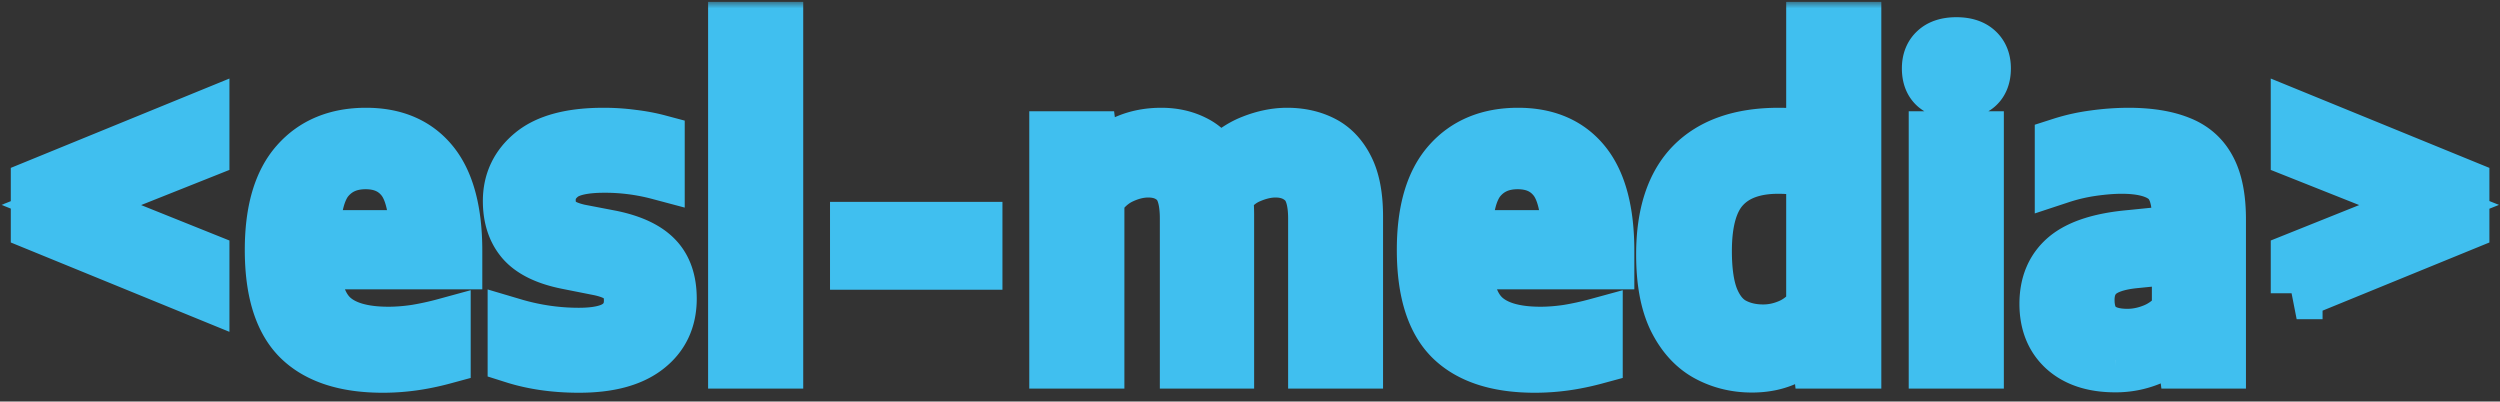 <svg xmlns="http://www.w3.org/2000/svg" width="193" height="31" fill="none">
  <rect width="100%" height="100%" fill="#333333" stroke="none"/>
  <mask id="path-1-outside-1_42:125" width="194" height="31" x="-.167" y=".144" fill="#000" maskUnits="userSpaceOnUse">
    <path fill="#fff" d="M-.167.144h194v31h-194z"/>
    <path d="m15.713 22.64-12.88-5.264v-3.072l12.88-5.264v2.72L5.505 15.824l10.208 4.096v2.72Zm13.841 5.68c-2.89 0-5.056-.704-6.496-2.112-1.44-1.419-2.16-3.723-2.16-6.912 0-3.008.656-5.253 1.968-6.736 1.312-1.493 3.11-2.24 5.392-2.24 2.24 0 3.963.747 5.168 2.24 1.205 1.493 1.808 3.765 1.808 6.816v.96h-10.96c.064 1.963.55 3.344 1.456 4.144.907.8 2.325 1.2 4.256 1.2.661 0 1.354-.053 2.08-.16a22.526 22.526 0 0 0 2.272-.496v2.624c-.864.235-1.685.405-2.464.512-.779.107-1.552.16-2.32.16Zm-1.328-15.712c-1.206 0-2.16.416-2.864 1.248-.693.821-1.061 2.277-1.104 4.368h7.808c-.032-2.08-.379-3.536-1.04-4.368-.662-.832-1.595-1.248-2.8-1.248ZM44.7 28.32c-1.855 0-3.54-.24-5.055-.72v-2.576c1.653.49 3.333.736 5.04.736 1.397 0 2.4-.224 3.008-.672.619-.448.928-1.077.928-1.888 0-.683-.181-1.2-.544-1.552-.352-.363-.95-.635-1.792-.816l-2.496-.496c-1.61-.32-2.768-.88-3.472-1.68-.694-.8-1.04-1.845-1.04-3.136 0-1.525.597-2.773 1.792-3.744 1.194-.97 3.034-1.456 5.52-1.456.768 0 1.51.048 2.224.144.725.085 1.408.213 2.048.384v2.576a16.138 16.138 0 0 0-4.192-.544c-1.6 0-2.704.25-3.312.752-.608.49-.912 1.093-.912 1.808 0 .597.165 1.088.496 1.472.341.373.933.656 1.776.848l2.496.48c1.59.33 2.746.875 3.472 1.632.736.757 1.104 1.819 1.104 3.184 0 1.632-.608 2.917-1.824 3.856-1.206.939-2.96 1.408-5.264 1.408ZM56.665 28V2.144h3.344V28h-3.344Zm9.412-7.632v-2.784h9.312v2.784h-9.312ZM81.46 28V10.592h2.783l.24 1.92h.192c1.302-1.461 2.96-2.192 4.976-2.192.96 0 1.819.192 2.576.576.768.373 1.37.987 1.808 1.84.8-.875 1.664-1.493 2.592-1.856.939-.373 1.85-.56 2.736-.56 1.045 0 1.973.208 2.784.624.811.416 1.451 1.093 1.92 2.032.469.928.704 2.17.704 3.728V28h-3.328V16.864c0-1.365-.283-2.31-.848-2.832-.555-.523-1.264-.784-2.128-.784-.608 0-1.253.144-1.936.432-.683.277-1.28.768-1.792 1.472.053.448.08.933.08 1.456V28h-3.28V16.864c0-1.365-.267-2.31-.8-2.832-.533-.523-1.232-.784-2.096-.784-.661 0-1.344.165-2.048.496-.704.33-1.301.87-1.792 1.616V28H81.46Zm37.031.32c-2.89 0-5.056-.704-6.496-2.112-1.44-1.419-2.16-3.723-2.16-6.912 0-3.008.656-5.253 1.968-6.736 1.312-1.493 3.11-2.24 5.392-2.24 2.24 0 3.963.747 5.168 2.24 1.206 1.493 1.808 3.765 1.808 6.816v.96h-10.96c.064 1.963.55 3.344 1.456 4.144.907.8 2.326 1.2 4.256 1.2.662 0 1.355-.053 2.08-.16a22.46 22.46 0 0 0 2.272-.496v2.624c-.864.235-1.685.405-2.464.512a17.08 17.08 0 0 1-2.32.16Zm-1.328-15.712c-1.205 0-2.16.416-2.864 1.248-.693.821-1.061 2.277-1.104 4.368h7.808c-.032-2.08-.378-3.536-1.04-4.368-.661-.832-1.594-1.248-2.8-1.248Zm18.091 15.696c-1.269 0-2.432-.288-3.488-.864-1.045-.576-1.882-1.493-2.512-2.752-.629-1.27-.944-2.95-.944-5.04 0-3.104.763-5.435 2.288-6.992 1.536-1.557 3.776-2.336 6.72-2.336.448 0 .896.021 1.344.064.448.032.859.075 1.232.128V2.144h3.344V28h-2.832l-.208-1.872h-.192c-.512.65-1.173 1.179-1.984 1.584-.81.395-1.733.592-2.768.592Zm.864-2.8c.704 0 1.392-.15 2.064-.448.672-.299 1.243-.768 1.712-1.408V13.232a8.545 8.545 0 0 0-1.232-.192c-.469-.053-.928-.08-1.376-.08-1.845 0-3.237.501-4.176 1.504-.938.992-1.408 2.63-1.408 4.912 0 1.579.187 2.816.56 3.712.374.885.891 1.51 1.552 1.872.672.363 1.44.544 2.304.544ZM149.353 28V10.592h3.344V28h-3.344Zm1.68-20.8c-1.472 0-2.208-.64-2.208-1.92 0-.608.187-1.083.56-1.424.373-.352.923-.528 1.648-.528.725 0 1.275.176 1.648.528.373.341.56.816.56 1.424 0 1.28-.736 1.92-2.208 1.92Zm12.259 21.088c-1.685 0-3.008-.432-3.968-1.296-.949-.864-1.424-2.043-1.424-3.536 0-1.547.517-2.757 1.552-3.632 1.045-.875 2.725-1.413 5.04-1.616l3.632-.368v-1.104c0-1.461-.352-2.453-1.056-2.976-.704-.533-1.797-.8-3.28-.8-.661 0-1.408.059-2.24.176a14.27 14.27 0 0 0-2.464.576v-2.624a14.542 14.542 0 0 1 2.576-.576 19.606 19.606 0 0 1 2.64-.192c1.589 0 2.907.208 3.952.624 1.056.405 1.84 1.088 2.352 2.048.523.96.784 2.272.784 3.936V28h-2.768l-.24-1.872h-.192a5.182 5.182 0 0 1-2.128 1.616 7.003 7.003 0 0 1-2.768.544Zm-2.048-5.136c0 1.792.997 2.688 2.992 2.688.683 0 1.36-.139 2.032-.416.683-.277 1.301-.741 1.856-1.392V19.92l-3.344.336c-1.259.128-2.165.432-2.72.912-.544.48-.816 1.141-.816 1.984Zm16.058-.512v-2.72l10.224-4.096-10.224-4.064V9.04l12.88 5.264v3.072l-12.88 5.264Z"/>
  </mask>
  <path fill="#fff" d="m15.713 22.64-12.88-5.264v-3.072l12.88-5.264v2.72L5.505 15.824l10.208 4.096v2.72Zm13.841 5.68c-2.89 0-5.056-.704-6.496-2.112-1.44-1.419-2.16-3.723-2.16-6.912 0-3.008.656-5.253 1.968-6.736 1.312-1.493 3.11-2.24 5.392-2.24 2.24 0 3.963.747 5.168 2.24 1.205 1.493 1.808 3.765 1.808 6.816v.96h-10.96c.064 1.963.55 3.344 1.456 4.144.907.8 2.325 1.2 4.256 1.2.661 0 1.354-.053 2.08-.16a22.526 22.526 0 0 0 2.272-.496v2.624c-.864.235-1.685.405-2.464.512-.779.107-1.552.16-2.32.16Zm-1.328-15.712c-1.206 0-2.16.416-2.864 1.248-.693.821-1.061 2.277-1.104 4.368h7.808c-.032-2.08-.379-3.536-1.04-4.368-.662-.832-1.595-1.248-2.8-1.248ZM44.7 28.32c-1.855 0-3.54-.24-5.055-.72v-2.576c1.653.49 3.333.736 5.04.736 1.397 0 2.4-.224 3.008-.672.619-.448.928-1.077.928-1.888 0-.683-.181-1.2-.544-1.552-.352-.363-.95-.635-1.792-.816l-2.496-.496c-1.61-.32-2.768-.88-3.472-1.68-.694-.8-1.04-1.845-1.04-3.136 0-1.525.597-2.773 1.792-3.744 1.194-.97 3.034-1.456 5.52-1.456.768 0 1.51.048 2.224.144.725.085 1.408.213 2.048.384v2.576a16.138 16.138 0 0 0-4.192-.544c-1.6 0-2.704.25-3.312.752-.608.49-.912 1.093-.912 1.808 0 .597.165 1.088.496 1.472.341.373.933.656 1.776.848l2.496.48c1.59.33 2.746.875 3.472 1.632.736.757 1.104 1.819 1.104 3.184 0 1.632-.608 2.917-1.824 3.856-1.206.939-2.96 1.408-5.264 1.408ZM56.665 28V2.144h3.344V28h-3.344Zm9.412-7.632v-2.784h9.312v2.784h-9.312ZM81.46 28V10.592h2.783l.24 1.92h.192c1.302-1.461 2.96-2.192 4.976-2.192.96 0 1.819.192 2.576.576.768.373 1.37.987 1.808 1.84.8-.875 1.664-1.493 2.592-1.856.939-.373 1.85-.56 2.736-.56 1.045 0 1.973.208 2.784.624.811.416 1.451 1.093 1.92 2.032.469.928.704 2.17.704 3.728V28h-3.328V16.864c0-1.365-.283-2.31-.848-2.832-.555-.523-1.264-.784-2.128-.784-.608 0-1.253.144-1.936.432-.683.277-1.28.768-1.792 1.472.053.448.08.933.08 1.456V28h-3.28V16.864c0-1.365-.267-2.31-.8-2.832-.533-.523-1.232-.784-2.096-.784-.661 0-1.344.165-2.048.496-.704.33-1.301.87-1.792 1.616V28H81.46Zm37.031.32c-2.89 0-5.056-.704-6.496-2.112-1.44-1.419-2.16-3.723-2.16-6.912 0-3.008.656-5.253 1.968-6.736 1.312-1.493 3.11-2.24 5.392-2.24 2.24 0 3.963.747 5.168 2.24 1.206 1.493 1.808 3.765 1.808 6.816v.96h-10.96c.064 1.963.55 3.344 1.456 4.144.907.8 2.326 1.2 4.256 1.2.662 0 1.355-.053 2.08-.16a22.46 22.46 0 0 0 2.272-.496v2.624c-.864.235-1.685.405-2.464.512a17.08 17.08 0 0 1-2.32.16Zm-1.328-15.712c-1.205 0-2.16.416-2.864 1.248-.693.821-1.061 2.277-1.104 4.368h7.808c-.032-2.08-.378-3.536-1.04-4.368-.661-.832-1.594-1.248-2.8-1.248Zm18.091 15.696c-1.269 0-2.432-.288-3.488-.864-1.045-.576-1.882-1.493-2.512-2.752-.629-1.27-.944-2.95-.944-5.04 0-3.104.763-5.435 2.288-6.992 1.536-1.557 3.776-2.336 6.72-2.336.448 0 .896.021 1.344.064.448.032.859.075 1.232.128V2.144h3.344V28h-2.832l-.208-1.872h-.192c-.512.65-1.173 1.179-1.984 1.584-.81.395-1.733.592-2.768.592Zm.864-2.8c.704 0 1.392-.15 2.064-.448.672-.299 1.243-.768 1.712-1.408V13.232a8.545 8.545 0 0 0-1.232-.192c-.469-.053-.928-.08-1.376-.08-1.845 0-3.237.501-4.176 1.504-.938.992-1.408 2.63-1.408 4.912 0 1.579.187 2.816.56 3.712.374.885.891 1.51 1.552 1.872.672.363 1.44.544 2.304.544ZM149.353 28V10.592h3.344V28h-3.344Zm1.68-20.8c-1.472 0-2.208-.64-2.208-1.92 0-.608.187-1.083.56-1.424.373-.352.923-.528 1.648-.528.725 0 1.275.176 1.648.528.373.341.56.816.56 1.424 0 1.28-.736 1.92-2.208 1.92Zm12.259 21.088c-1.685 0-3.008-.432-3.968-1.296-.949-.864-1.424-2.043-1.424-3.536 0-1.547.517-2.757 1.552-3.632 1.045-.875 2.725-1.413 5.04-1.616l3.632-.368v-1.104c0-1.461-.352-2.453-1.056-2.976-.704-.533-1.797-.8-3.28-.8-.661 0-1.408.059-2.24.176a14.27 14.27 0 0 0-2.464.576v-2.624a14.542 14.542 0 0 1 2.576-.576 19.606 19.606 0 0 1 2.64-.192c1.589 0 2.907.208 3.952.624 1.056.405 1.84 1.088 2.352 2.048.523.96.784 2.272.784 3.936V28h-2.768l-.24-1.872h-.192a5.182 5.182 0 0 1-2.128 1.616 7.003 7.003 0 0 1-2.768.544Zm-2.048-5.136c0 1.792.997 2.688 2.992 2.688.683 0 1.36-.139 2.032-.416.683-.277 1.301-.741 1.856-1.392V19.92l-3.344.336c-1.259.128-2.165.432-2.72.912-.544.48-.816 1.141-.816 1.984Zm16.058-.512v-2.72l10.224-4.096-10.224-4.064V9.04l12.88 5.264v3.072l-12.88 5.264Z"/>
  <path stroke="#40BFEF" stroke-width="4" d="m15.713 22.64-12.88-5.264v-3.072l12.88-5.264v2.72L5.505 15.824l10.208 4.096v2.72Zm13.841 5.68c-2.89 0-5.056-.704-6.496-2.112-1.44-1.419-2.16-3.723-2.16-6.912 0-3.008.656-5.253 1.968-6.736 1.312-1.493 3.11-2.24 5.392-2.24 2.24 0 3.963.747 5.168 2.24 1.205 1.493 1.808 3.765 1.808 6.816v.96h-10.96c.064 1.963.55 3.344 1.456 4.144.907.8 2.325 1.2 4.256 1.2.661 0 1.354-.053 2.08-.16a22.526 22.526 0 0 0 2.272-.496v2.624c-.864.235-1.685.405-2.464.512-.779.107-1.552.16-2.32.16Zm-1.328-15.712c-1.206 0-2.16.416-2.864 1.248-.693.821-1.061 2.277-1.104 4.368h7.808c-.032-2.08-.379-3.536-1.04-4.368-.662-.832-1.595-1.248-2.8-1.248ZM44.7 28.32c-1.855 0-3.54-.24-5.055-.72v-2.576c1.653.49 3.333.736 5.04.736 1.397 0 2.4-.224 3.008-.672.619-.448.928-1.077.928-1.888 0-.683-.181-1.2-.544-1.552-.352-.363-.95-.635-1.792-.816l-2.496-.496c-1.61-.32-2.768-.88-3.472-1.68-.694-.8-1.04-1.845-1.04-3.136 0-1.525.597-2.773 1.792-3.744 1.194-.97 3.034-1.456 5.52-1.456.768 0 1.51.048 2.224.144.725.085 1.408.213 2.048.384v2.576a16.138 16.138 0 0 0-4.192-.544c-1.6 0-2.704.25-3.312.752-.608.49-.912 1.093-.912 1.808 0 .597.165 1.088.496 1.472.341.373.933.656 1.776.848l2.496.48c1.59.33 2.746.875 3.472 1.632.736.757 1.104 1.819 1.104 3.184 0 1.632-.608 2.917-1.824 3.856-1.206.939-2.96 1.408-5.264 1.408ZM56.665 28V2.144h3.344V28h-3.344Zm9.412-7.632v-2.784h9.312v2.784h-9.312ZM81.46 28V10.592h2.783l.24 1.92h.192c1.302-1.461 2.96-2.192 4.976-2.192.96 0 1.819.192 2.576.576.768.373 1.37.987 1.808 1.84.8-.875 1.664-1.493 2.592-1.856.939-.373 1.85-.56 2.736-.56 1.045 0 1.973.208 2.784.624.811.416 1.451 1.093 1.92 2.032.469.928.704 2.17.704 3.728V28h-3.328V16.864c0-1.365-.283-2.31-.848-2.832-.555-.523-1.264-.784-2.128-.784-.608 0-1.253.144-1.936.432-.683.277-1.28.768-1.792 1.472.053.448.08.933.08 1.456V28h-3.28V16.864c0-1.365-.267-2.31-.8-2.832-.533-.523-1.232-.784-2.096-.784-.661 0-1.344.165-2.048.496-.704.33-1.301.87-1.792 1.616V28H81.46Zm37.031.32c-2.89 0-5.056-.704-6.496-2.112-1.44-1.419-2.16-3.723-2.16-6.912 0-3.008.656-5.253 1.968-6.736 1.312-1.493 3.11-2.24 5.392-2.24 2.24 0 3.963.747 5.168 2.24 1.206 1.493 1.808 3.765 1.808 6.816v.96h-10.96c.064 1.963.55 3.344 1.456 4.144.907.8 2.326 1.2 4.256 1.2.662 0 1.355-.053 2.08-.16a22.46 22.46 0 0 0 2.272-.496v2.624c-.864.235-1.685.405-2.464.512a17.08 17.08 0 0 1-2.32.16Zm-1.328-15.712c-1.205 0-2.16.416-2.864 1.248-.693.821-1.061 2.277-1.104 4.368h7.808c-.032-2.08-.378-3.536-1.04-4.368-.661-.832-1.594-1.248-2.8-1.248Zm18.091 15.696c-1.269 0-2.432-.288-3.488-.864-1.045-.576-1.882-1.493-2.512-2.752-.629-1.27-.944-2.95-.944-5.04 0-3.104.763-5.435 2.288-6.992 1.536-1.557 3.776-2.336 6.72-2.336.448 0 .896.021 1.344.064.448.032.859.075 1.232.128V2.144h3.344V28h-2.832l-.208-1.872h-.192c-.512.65-1.173 1.179-1.984 1.584-.81.395-1.733.592-2.768.592Zm.864-2.8c.704 0 1.392-.15 2.064-.448.672-.299 1.243-.768 1.712-1.408V13.232a8.545 8.545 0 0 0-1.232-.192c-.469-.053-.928-.08-1.376-.08-1.845 0-3.237.501-4.176 1.504-.938.992-1.408 2.63-1.408 4.912 0 1.579.187 2.816.56 3.712.374.885.891 1.51 1.552 1.872.672.363 1.44.544 2.304.544ZM149.353 28V10.592h3.344V28h-3.344Zm1.68-20.8c-1.472 0-2.208-.64-2.208-1.92 0-.608.187-1.083.56-1.424.373-.352.923-.528 1.648-.528.725 0 1.275.176 1.648.528.373.341.56.816.56 1.424 0 1.28-.736 1.92-2.208 1.92Zm12.259 21.088c-1.685 0-3.008-.432-3.968-1.296-.949-.864-1.424-2.043-1.424-3.536 0-1.547.517-2.757 1.552-3.632 1.045-.875 2.725-1.413 5.04-1.616l3.632-.368v-1.104c0-1.461-.352-2.453-1.056-2.976-.704-.533-1.797-.8-3.28-.8-.661 0-1.408.059-2.24.176a14.27 14.27 0 0 0-2.464.576v-2.624a14.542 14.542 0 0 1 2.576-.576 19.606 19.606 0 0 1 2.64-.192c1.589 0 2.907.208 3.952.624 1.056.405 1.84 1.088 2.352 2.048.523.96.784 2.272.784 3.936V28h-2.768l-.24-1.872h-.192a5.182 5.182 0 0 1-2.128 1.616 7.003 7.003 0 0 1-2.768.544Zm-2.048-5.136c0 1.792.997 2.688 2.992 2.688.683 0 1.36-.139 2.032-.416.683-.277 1.301-.741 1.856-1.392V19.92l-3.344.336c-1.259.128-2.165.432-2.72.912-.544.48-.816 1.141-.816 1.984Zm16.058-.512v-2.72l10.224-4.096-10.224-4.064V9.04l12.88 5.264v3.072l-12.88 5.264Z" mask="url(#path-1-outside-1_42:125)"/>
</svg>
